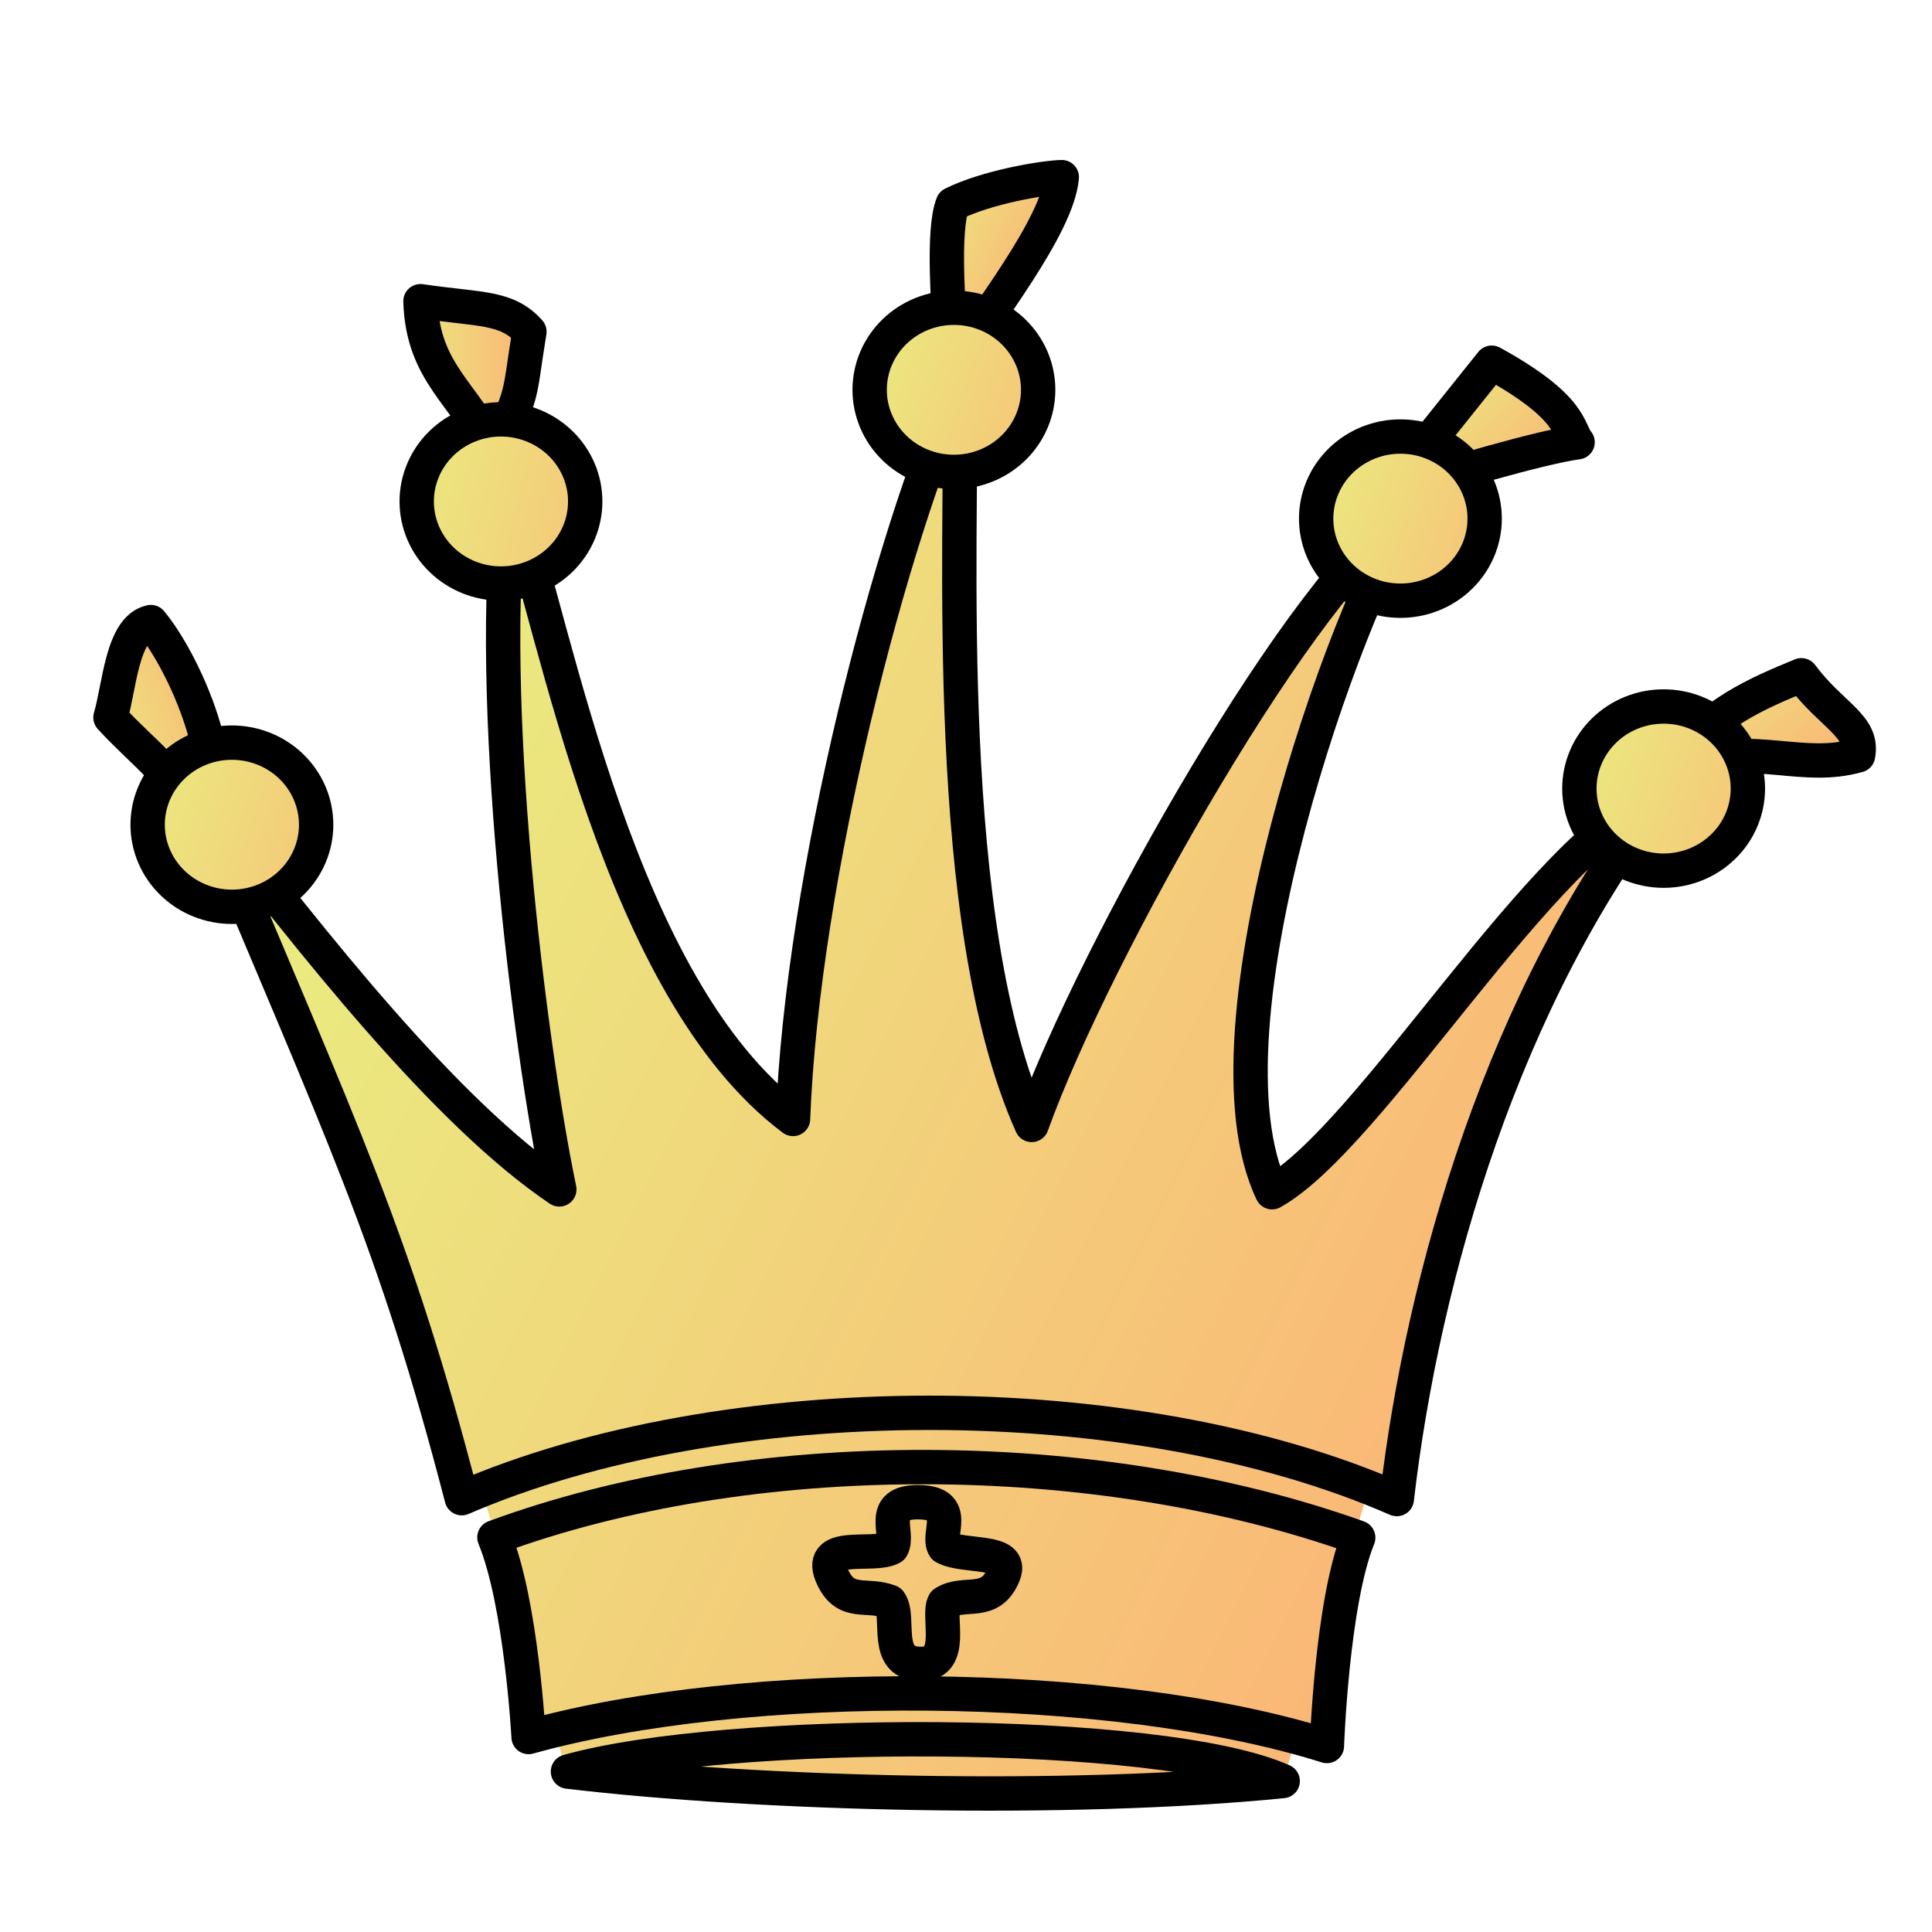 <svg width="700" height="700" viewBox="0 0 700 700" fill="none" xmlns="http://www.w3.org/2000/svg">
<path fill-rule="evenodd" clip-rule="evenodd" d="M205.282 641.581L166.1 512.305L503.475 513.33L464.96 645.304L205.282 641.581Z" fill="url(#paint0_linear_2_278)"/>
<path fill-rule="evenodd" clip-rule="evenodd" d="M492.11 557.107C397.065 523.142 271.683 522.944 179.137 557.026C188.925 580.771 191.518 629.358 191.518 629.358C269.855 607.445 403.038 608.111 480.762 632.615C480.762 632.615 482.559 580.732 492.11 557.107Z" fill="url(#paint1_linear_2_278)" stroke="black" stroke-width="12.444" stroke-linecap="round" stroke-linejoin="round"/>
<path fill-rule="evenodd" clip-rule="evenodd" d="M167.303 542.823C262.075 501.845 410.421 501.196 506.085 543.142C515.517 461.448 545.246 360.601 601.505 288.265C558.846 304.958 496.91 411.826 460.902 431.966C432.666 372.65 488.548 218.696 510.274 186.088C473.797 208.036 396.604 343.989 373.798 407.587C340.925 334.13 348.619 196.746 347.833 139.17C323.103 193.267 290.652 317.571 287.331 405.414C224.181 358.076 201.896 230.204 185.053 179.543C175.779 252.497 191.963 379.566 202.648 430.942C161.588 403.258 113.64 342.337 73.84 290.705C124.442 411.707 142.757 448.355 167.303 542.824V542.823ZM332.705 544.275C317.928 544.199 326.027 555.658 323.124 560.698C316.483 564.547 294.933 557.717 301.87 571.851C306.784 581.864 314.132 577.15 322.385 580.376C326.489 586.028 319.552 603.216 334.08 602.856C346.079 602.558 339.539 585.41 342.104 580.789C349.358 576.049 358.874 582.473 363.675 570.327C367.32 561.105 349.277 564.526 342.151 560.555C339.167 556.097 348.078 544.355 332.705 544.275V544.275ZM205.779 641.879C274.864 650.123 386.785 653.048 464.746 645.307C420.749 625.644 262.61 625.809 205.779 641.879Z" fill="url(#paint2_linear_2_278)" stroke="black" stroke-width="12.444" stroke-linecap="round" stroke-linejoin="round"/>
<path fill-rule="evenodd" clip-rule="evenodd" d="M384.704 64.181C378.046 64.327 357.526 67.774 345.195 73.925C341.454 83.344 343.396 110.952 345.297 133.534C357.107 114.579 383.203 82.003 384.704 64.181Z" fill="url(#paint3_linear_2_278)" stroke="black" stroke-width="12.444" stroke-linecap="round" stroke-linejoin="round"/>
<path fill-rule="evenodd" clip-rule="evenodd" d="M376.146 141.24C376.146 149.129 372.93 156.694 367.205 162.272C361.48 167.85 353.715 170.983 345.619 170.983C337.523 170.983 329.759 167.85 324.034 162.272C318.309 156.694 315.093 149.129 315.093 141.24C315.093 137.334 315.882 133.466 317.416 129.858C318.951 126.249 321.199 122.97 324.034 120.208C326.868 117.446 330.234 115.255 333.937 113.761C337.641 112.266 341.61 111.497 345.619 111.497C349.628 111.497 353.598 112.266 357.301 113.761C361.005 115.255 364.37 117.446 367.205 120.208C370.039 122.97 372.288 126.249 373.822 129.858C375.356 133.466 376.146 137.334 376.146 141.24V141.24Z" fill="url(#paint4_linear_2_278)" stroke="black" stroke-width="12.444" stroke-linecap="round" stroke-linejoin="round"/>
<path fill-rule="evenodd" clip-rule="evenodd" d="M571.59 160.226C567.921 155.829 570.26 147.782 540.477 131.406L502.478 178.873C523.796 172.223 557.516 162.181 571.591 160.226H571.59Z" fill="url(#paint5_linear_2_278)" stroke="black" stroke-width="12.444" stroke-linecap="round" stroke-linejoin="round"/>
<path fill-rule="evenodd" clip-rule="evenodd" d="M537.923 187.907C537.923 195.795 534.707 203.361 528.982 208.938C523.257 214.516 515.493 217.65 507.397 217.65C499.3 217.65 491.536 214.516 485.811 208.938C480.086 203.361 476.87 195.795 476.87 187.907C476.87 184.001 477.66 180.133 479.194 176.524C480.728 172.916 482.976 169.637 485.811 166.875C488.646 164.113 492.011 161.922 495.715 160.427C499.418 158.933 503.388 158.163 507.397 158.163C511.405 158.163 515.375 158.933 519.079 160.427C522.782 161.922 526.147 164.113 528.982 166.875C531.817 169.637 534.065 172.916 535.599 176.524C537.133 180.133 537.923 184.001 537.923 187.907V187.907Z" fill="url(#paint6_linear_2_278)" stroke="black" stroke-width="12.444" stroke-linecap="round" stroke-linejoin="round"/>
<path fill-rule="evenodd" clip-rule="evenodd" d="M673.214 273.693C675.294 262.939 663.748 259.485 652.672 244.663C637.244 250.98 619.37 258.515 606.778 276.18C638.564 269.625 653.013 279.337 673.214 273.693Z" fill="url(#paint7_linear_2_278)" stroke="black" stroke-width="12.444" stroke-linecap="round" stroke-linejoin="round"/>
<path fill-rule="evenodd" clip-rule="evenodd" d="M633.29 285.718C633.29 293.606 630.074 301.172 624.349 306.749C618.624 312.327 610.86 315.461 602.764 315.461C594.668 315.461 586.903 312.327 581.178 306.749C575.453 301.172 572.237 293.606 572.237 285.718C572.237 281.812 573.027 277.944 574.561 274.335C576.095 270.727 578.344 267.448 581.178 264.686C584.013 261.924 587.378 259.733 591.082 258.238C594.785 256.744 598.755 255.974 602.764 255.974C606.773 255.974 610.742 256.744 614.446 258.238C618.149 259.733 621.515 261.924 624.349 264.686C627.184 267.448 629.432 270.727 630.967 274.335C632.501 277.944 633.29 281.812 633.29 285.718V285.718Z" fill="url(#paint8_linear_2_278)" stroke="black" stroke-width="12.444" stroke-linecap="round" stroke-linejoin="round"/>
<path fill-rule="evenodd" clip-rule="evenodd" d="M191.815 120.181C183.602 110.994 174.01 112.312 152.345 109.13C153.101 135.361 168.759 142.679 178.074 163.088C189.885 144.134 187.981 143.447 191.815 120.181V120.181Z" fill="url(#paint9_linear_2_278)" stroke="black" stroke-width="12.444" stroke-linecap="round" stroke-linejoin="round"/>
<path fill-rule="evenodd" clip-rule="evenodd" d="M212.034 181.685C212.034 189.573 208.818 197.138 203.093 202.716C197.369 208.294 189.604 211.428 181.508 211.428C173.412 211.428 165.647 208.294 159.922 202.716C154.198 197.138 150.981 189.573 150.981 181.685C150.981 177.779 151.771 173.911 153.305 170.302C154.839 166.694 157.088 163.415 159.922 160.653C162.757 157.891 166.122 155.7 169.826 154.205C173.53 152.71 177.499 151.941 181.508 151.941C185.517 151.941 189.486 152.71 193.19 154.205C196.894 155.7 200.259 157.891 203.093 160.653C205.928 163.415 208.177 166.694 209.711 170.302C211.245 173.911 212.034 177.779 212.034 181.685V181.685Z" fill="url(#paint10_linear_2_278)" stroke="black" stroke-width="12.444" stroke-linecap="round" stroke-linejoin="round"/>
<path fill-rule="evenodd" clip-rule="evenodd" d="M54.649 225.386C44.19 227.564 43.305 248.962 40.023 259.94C51.734 272.847 63.642 280.201 73.872 300.166C84.811 280.696 67.059 240.327 54.649 225.386V225.386Z" fill="url(#paint11_linear_2_278)" stroke="black" stroke-width="12.444" stroke-linecap="round" stroke-linejoin="round"/>
<path fill-rule="evenodd" clip-rule="evenodd" d="M114.546 298.807C114.546 306.695 111.329 314.261 105.605 319.839C99.88 325.417 92.115 328.55 84.019 328.55C75.923 328.55 68.159 325.417 62.434 319.839C56.709 314.261 53.493 306.695 53.493 298.807C53.493 294.901 54.282 291.033 55.816 287.425C57.35 283.816 59.599 280.537 62.434 277.775C65.268 275.013 68.633 272.822 72.337 271.328C76.041 269.833 80.01 269.064 84.019 269.064C88.028 269.064 91.998 269.833 95.701 271.328C99.405 272.822 102.77 275.013 105.605 277.775C108.439 280.537 110.688 283.816 112.222 287.425C113.756 291.033 114.546 294.901 114.546 298.807V298.807Z" fill="url(#paint12_linear_2_278)" stroke="black" stroke-width="12.444" stroke-linecap="round" stroke-linejoin="round"/>
<defs>
<linearGradient id="paint0_linear_2_278" x1="135.025" y1="295.976" x2="607.727" y2="530.605" gradientUnits="userSpaceOnUse">
<stop stop-color="#EAEA7F"/>
<stop offset="1" stop-color="#FDAF75"/>
</linearGradient>
<linearGradient id="paint1_linear_2_278" x1="135.025" y1="295.976" x2="607.727" y2="530.606" gradientUnits="userSpaceOnUse">
<stop stop-color="#EAEA7F"/>
<stop offset="1" stop-color="#FDAF75"/>
</linearGradient>
<linearGradient id="paint2_linear_2_278" x1="135.025" y1="295.976" x2="607.728" y2="530.605" gradientUnits="userSpaceOnUse">
<stop stop-color="#EAEA7F"/>
<stop offset="1" stop-color="#FDAF75"/>
</linearGradient>
<linearGradient id="paint3_linear_2_278" x1="331.342" y1="80.525" x2="381.76" y2="103.44" gradientUnits="userSpaceOnUse">
<stop stop-color="#EAEA7F"/>
<stop offset="1" stop-color="#FDAF75"/>
</linearGradient>
<linearGradient id="paint4_linear_2_278" x1="308.871" y1="141.24" x2="412.183" y2="177.206" gradientUnits="userSpaceOnUse">
<stop stop-color="#EAEA7F"/>
<stop offset="1" stop-color="#FDAF75"/>
</linearGradient>
<linearGradient id="paint5_linear_2_278" x1="521.004" y1="133.14" x2="568.646" y2="177.138" gradientUnits="userSpaceOnUse">
<stop stop-color="#EAEA7F"/>
<stop offset="1" stop-color="#FDAF75"/>
</linearGradient>
<linearGradient id="paint6_linear_2_278" x1="470.648" y1="187.907" x2="568.775" y2="223.873" gradientUnits="userSpaceOnUse">
<stop stop-color="#EAEA7F"/>
<stop offset="1" stop-color="#FDAF75"/>
</linearGradient>
<linearGradient id="paint7_linear_2_278" x1="626.221" y1="229.257" x2="669.598" y2="282.403" gradientUnits="userSpaceOnUse">
<stop stop-color="#EAEA7F"/>
<stop offset="1" stop-color="#FDAF75"/>
</linearGradient>
<linearGradient id="paint8_linear_2_278" x1="566.015" y1="285.718" x2="671.92" y2="321.684" gradientUnits="userSpaceOnUse">
<stop stop-color="#EAEA7F"/>
<stop offset="1" stop-color="#FDAF75"/>
</linearGradient>
<linearGradient id="paint9_linear_2_278" x1="146.123" y1="136.109" x2="198.038" y2="136.109" gradientUnits="userSpaceOnUse">
<stop stop-color="#EAEA7F"/>
<stop offset="1" stop-color="#FDAF75"/>
</linearGradient>
<linearGradient id="paint10_linear_2_278" x1="144.76" y1="181.684" x2="261.035" y2="208.907" gradientUnits="userSpaceOnUse">
<stop stop-color="#EAEA7F"/>
<stop offset="1" stop-color="#FDAF75"/>
</linearGradient>
<linearGradient id="paint11_linear_2_278" x1="33.801" y1="262.776" x2="83.511" y2="245.36" gradientUnits="userSpaceOnUse">
<stop stop-color="#EAEA7F"/>
<stop offset="1" stop-color="#FDAF75"/>
</linearGradient>
<linearGradient id="paint12_linear_2_278" x1="47.271" y1="298.807" x2="160.954" y2="334.773" gradientUnits="userSpaceOnUse">
<stop stop-color="#EAEA7F"/>
<stop offset="1" stop-color="#FDAF75"/>
</linearGradient>
</defs>
</svg>
